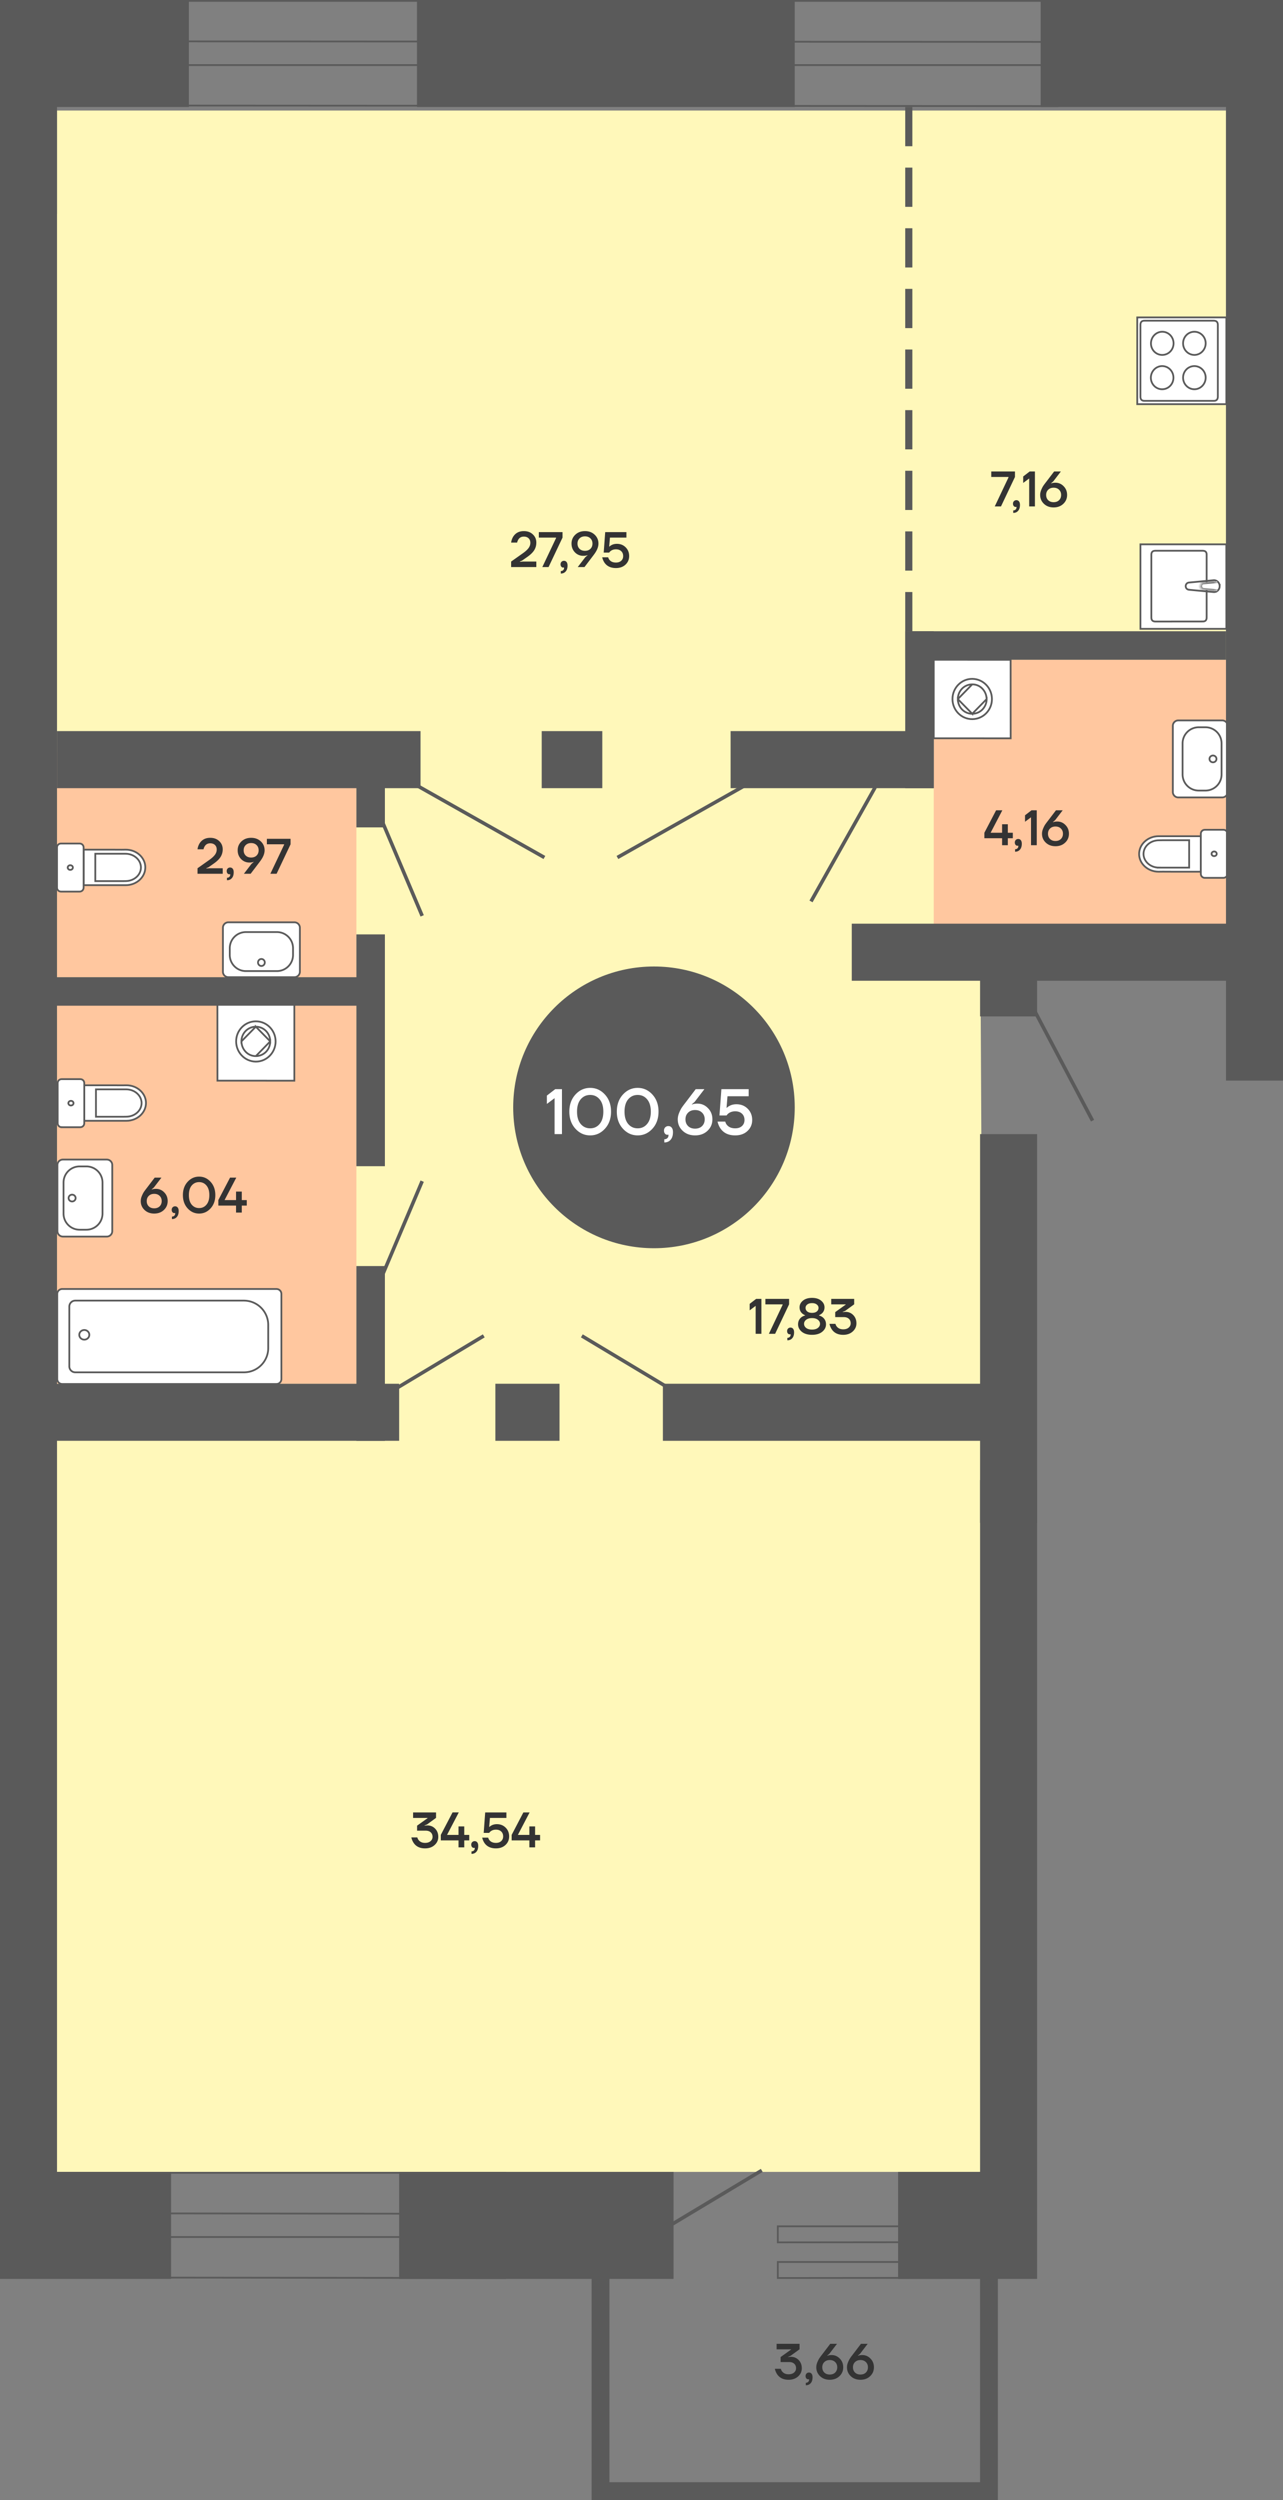 <svg width="360" height="701" fill="none" xmlns="http://www.w3.org/2000/svg"><rect width="100%" height="100%" fill="#808080" stroke="none"/><path fill="#5A5A5A" d="M48 639v-30H0v30z"/><path d="m276 609 4-178H15v178h261Zm68-335V31H16v243h328Z" fill="#FFF8BA"/><path d="m276 440-2-380H16v380h260Z" fill="#FFF8BA"/><path d="M191 451V141H6v310h185Z" fill="#FFF8BA"/><path d="M115.42 515.2h1.68c.065.289.191.546.378.77.42.513 1.017.77 1.792.77.644 0 1.153-.159 1.526-.476.383-.327.574-.728.574-1.204 0-.541-.173-.966-.518-1.274-.336-.317-.817-.476-1.442-.476h-2.38v-1.4l2.94-2.1v-.07h-4.06v-1.54h6.44v1.526l-2.52 1.834-.7.28v.07l.224-.028c.308-.028.49-.042.546-.042.877 0 1.61.303 2.198.91.588.607.882 1.377.882 2.31 0 .896-.345 1.657-1.036 2.282-.691.625-1.582.938-2.674.938-1.447 0-2.515-.513-3.206-1.54a4.406 4.406 0 0 1-.644-1.54Zm8.267.84v-1.54l3.29-6.3h1.75l-3.29 6.3h3.22v-2.38h1.61v2.38h1.4v1.54h-1.4V518h-1.61v-1.96h-4.97Zm8.539 1.19c0-.28.089-.513.266-.7a.932.932 0 0 1 .686-.28c.308 0 .551.112.728.336.187.224.28.555.28.994 0 .719-.173 1.269-.518 1.652-.336.392-.793.588-1.372.588v-.7c.28 0 .499-.079.658-.238a.765.765 0 0 0 .252-.602v-.084c-.009-.009-.014-.028-.014-.056v-.042l-.084.028a.743.743 0 0 1-.182.014c-.187 0-.35-.084-.49-.252-.14-.168-.21-.387-.21-.658Zm3.076-1.96h1.68c.075.289.201.537.378.742.411.485 1.008.728 1.792.728.626 0 1.12-.168 1.484-.504.364-.336.546-.775.546-1.316 0-.569-.182-1.027-.546-1.372-.364-.345-.858-.518-1.484-.518-.578 0-1.068.154-1.47.462a1.958 1.958 0 0 0-.42.448h-1.54l.42-5.74h5.95v1.54h-4.62l-.21 2.52h.07c.15-.149.322-.275.518-.378.439-.261.966-.392 1.582-.392.98 0 1.797.327 2.45.98.654.653.98 1.47.98 2.45 0 .961-.345 1.764-1.036 2.408-.681.635-1.572.952-2.674.952-1.437 0-2.506-.499-3.206-1.498a4.436 4.436 0 0 1-.644-1.512Zm8.263.77v-1.54l3.29-6.3h1.75l-3.29 6.3h3.22v-2.38h1.61v2.38h1.4v1.54h-1.4V518h-1.61v-1.96h-4.97ZM217.42 664.2h1.68c.065.289.191.546.378.77.42.513 1.017.77 1.792.77.644 0 1.153-.159 1.526-.476.383-.327.574-.728.574-1.204 0-.541-.173-.966-.518-1.274-.336-.317-.817-.476-1.442-.476h-2.38v-1.4l2.94-2.1v-.07h-4.06v-1.54h6.44v1.526l-2.52 1.834-.7.28v.07l.224-.028c.308-.028.49-.042.546-.042.877 0 1.61.303 2.198.91.588.607.882 1.377.882 2.31 0 .896-.345 1.657-1.036 2.282-.691.625-1.582.938-2.674.938-1.447 0-2.515-.513-3.206-1.54a4.406 4.406 0 0 1-.644-1.54Zm8.617 2.03c0-.28.088-.513.266-.7a.93.93 0 0 1 .686-.28c.308 0 .55.112.728.336.186.224.28.555.28.994 0 .719-.173 1.269-.518 1.652-.336.392-.794.588-1.372.588v-.7c.28 0 .499-.079.658-.238a.765.765 0 0 0 .252-.602v-.084c-.01-.009-.014-.028-.014-.056v-.042l-.084.028a.743.743 0 0 1-.182.014c-.187 0-.35-.084-.49-.252-.14-.168-.21-.387-.21-.658Zm3.006-2.45c0-.448.098-.915.294-1.4.205-.495.401-.882.588-1.162.196-.289.462-.649.798-1.078l2.24-2.94h1.89l-2.114 2.758-.616.532v.07l.28-.098c.28-.075.583-.112.91-.112.914 0 1.689.331 2.324.994.644.653.966 1.465.966 2.436 0 .989-.355 1.82-1.064 2.492-.71.672-1.615 1.008-2.716 1.008-1.102 0-2.007-.336-2.716-1.008-.71-.672-1.064-1.503-1.064-2.492Zm2.254-1.456c-.383.373-.574.859-.574 1.456s.191 1.087.574 1.47c.382.373.891.56 1.526.56.634 0 1.143-.187 1.526-.56.382-.383.574-.873.574-1.47s-.192-1.083-.574-1.456c-.383-.383-.892-.574-1.526-.574-.635 0-1.144.191-1.526.574Zm6.359 1.456c0-.448.098-.915.294-1.4.205-.495.401-.882.588-1.162.196-.289.462-.649.798-1.078l2.24-2.94h1.89l-2.114 2.758-.616.532v.07l.28-.098c.28-.075.583-.112.91-.112.915 0 1.689.331 2.324.994.644.653.966 1.465.966 2.436 0 .989-.355 1.82-1.064 2.492-.709.672-1.615 1.008-2.716 1.008-1.101 0-2.007-.336-2.716-1.008-.709-.672-1.064-1.503-1.064-2.492Zm2.254-1.456c-.383.373-.574.859-.574 1.456s.191 1.087.574 1.47c.383.373.891.56 1.526.56s1.143-.187 1.526-.56c.383-.383.574-.873.574-1.47s-.191-1.083-.574-1.456c-.383-.383-.891-.574-1.526-.574s-1.143.191-1.526.574Z" fill="#333"/><path d="M100 388H16V281h84v107Z" fill="#FFC79F"/><path d="M39.49 336.78c0-.448.098-.915.294-1.4.205-.495.401-.882.588-1.162.196-.289.462-.649.798-1.078l2.24-2.94h1.89l-2.114 2.758-.616.532v.07l.28-.098c.28-.075.583-.112.91-.112.915 0 1.69.331 2.324.994.644.653.966 1.465.966 2.436 0 .989-.355 1.82-1.064 2.492-.71.672-1.615 1.008-2.716 1.008-1.101 0-2.007-.336-2.716-1.008-.71-.672-1.064-1.503-1.064-2.492Zm2.254-1.456c-.383.373-.574.859-.574 1.456s.191 1.087.574 1.47c.383.373.891.56 1.526.56s1.143-.187 1.526-.56c.383-.383.574-.873.574-1.47s-.191-1.083-.574-1.456c-.383-.383-.891-.574-1.526-.574s-1.143.191-1.526.574Zm6.43 3.906c0-.28.088-.513.265-.7a.931.931 0 0 1 .686-.28c.308 0 .55.112.728.336.187.224.28.555.28.994 0 .719-.172 1.269-.518 1.652-.336.392-.793.588-1.372.588v-.7c.28 0 .5-.079.658-.238a.765.765 0 0 0 .252-.602v-.084c-.01-.009-.014-.028-.014-.056v-.042l-.084.028a.742.742 0 0 1-.182.014c-.186 0-.35-.084-.49-.252-.14-.168-.21-.387-.21-.658Zm4.476-.406c-.887-.971-1.33-2.212-1.33-3.724s.443-2.753 1.33-3.724c.886-.971 1.96-1.456 3.22-1.456 1.26 0 2.333.485 3.22 1.456.886.971 1.33 2.212 1.33 3.724s-.444 2.753-1.33 3.724c-.887.971-1.96 1.456-3.22 1.456-1.26 0-2.334-.485-3.22-1.456Zm1.148-6.412c-.532.635-.799 1.531-.799 2.688 0 1.157.267 2.053.798 2.688.542.635 1.233.952 2.073.952.84 0 1.526-.317 2.058-.952.54-.635.812-1.531.812-2.688 0-1.157-.271-2.053-.813-2.688-.532-.635-1.218-.952-2.057-.952-.84 0-1.531.317-2.072.952Zm7.465 5.628v-1.54l3.29-6.3h1.75l-3.29 6.3h3.22v-2.38h1.61v2.38h1.4v1.54h-1.4V340h-1.61v-1.96h-4.97Z" fill="#333"/><path d="M100 274H16v-63h84v63Zm246-7h-84v-82h84v82Z" fill="#FFC79F"/><path d="M55.42 245v-1.54l3.346-2.366c.728-.523 1.25-1.008 1.568-1.456.317-.448.476-.924.476-1.428 0-.532-.163-.957-.49-1.274-.327-.317-.77-.476-1.33-.476-.69 0-1.209.28-1.554.84-.15.243-.261.523-.336.84h-1.68a4.332 4.332 0 0 1 .546-1.61c.663-1.073 1.67-1.61 3.024-1.61 1.036 0 1.876.308 2.52.924.653.607.98 1.372.98 2.296a3.95 3.95 0 0 1-.616 2.17c-.41.635-1.069 1.265-1.974 1.89l-1.4.98-.63.28v.07l.84-.07h3.78V245h-7.07Zm8.193-.77c0-.28.088-.513.266-.7a.932.932 0 0 1 .686-.28c.308 0 .55.112.728.336.186.224.28.555.28.994 0 .719-.173 1.269-.518 1.652-.336.392-.794.588-1.372.588v-.7c.28 0 .5-.079.658-.238a.765.765 0 0 0 .252-.602v-.084c-.01-.009-.014-.028-.014-.056v-.042l-.084.028a.741.741 0 0 1-.182.014c-.187 0-.35-.084-.49-.252-.14-.168-.21-.387-.21-.658Zm3.076-5.81c0-.989.355-1.82 1.064-2.492.71-.672 1.615-1.008 2.716-1.008 1.101 0 2.007.336 2.716 1.008.71.672 1.064 1.503 1.064 2.492 0 .887-.369 1.843-1.106 2.87l-.308.42c-.13.168-.22.285-.266.35l-2.24 2.94h-1.89l2.114-2.758.616-.532v-.07a7.398 7.398 0 0 1-.28.112 3.581 3.581 0 0 1-.91.098 3.163 3.163 0 0 1-2.338-.98c-.635-.663-.952-1.479-.952-2.45Zm2.254-1.456c-.383.373-.574.859-.574 1.456s.191 1.087.574 1.47c.383.373.891.56 1.526.56s1.143-.187 1.526-.56c.383-.383.574-.873.574-1.47s-.191-1.083-.574-1.456c-.383-.383-.891-.574-1.526-.574s-1.143.191-1.526.574Zm5.94-.224v-1.54h6.65v1.54l-3.92 8.26h-1.75l3.85-8.12v-.14h-4.83ZM143.42 159v-1.54l3.346-2.366c.728-.523 1.251-1.008 1.568-1.456.317-.448.476-.924.476-1.428 0-.532-.163-.957-.49-1.274-.327-.317-.77-.476-1.33-.476-.691 0-1.209.28-1.554.84a2.851 2.851 0 0 0-.336.84h-1.68a4.332 4.332 0 0 1 .546-1.61c.663-1.073 1.671-1.61 3.024-1.61 1.036 0 1.876.308 2.52.924.653.607.98 1.372.98 2.296 0 .803-.205 1.526-.616 2.17-.411.635-1.069 1.265-1.974 1.89l-1.4.98-.63.28v.07l.84-.07h3.78V159h-7.07Zm7.773-8.26v-1.54h6.65v1.54l-3.92 8.26h-1.75l3.85-8.12v-.14h-4.83Zm6.094 7.49c0-.28.088-.513.266-.7a.93.93 0 0 1 .686-.28c.308 0 .55.112.728.336.186.224.28.555.28.994 0 .719-.173 1.269-.518 1.652-.336.392-.794.588-1.372.588v-.7c.28 0 .499-.079.658-.238a.765.765 0 0 0 .252-.602v-.084c-.01-.009-.014-.028-.014-.056v-.042l-.084.028a.743.743 0 0 1-.182.014c-.187 0-.35-.084-.49-.252-.14-.168-.21-.387-.21-.658Zm3.076-5.81c0-.989.354-1.82 1.064-2.492.709-.672 1.614-1.008 2.716-1.008 1.101 0 2.006.336 2.716 1.008.709.672 1.064 1.503 1.064 2.492 0 .887-.369 1.843-1.106 2.87l-.308.42c-.131.168-.22.285-.266.35l-2.24 2.94h-1.89l2.114-2.758.616-.532v-.07a7.65 7.65 0 0 1-.28.112 3.583 3.583 0 0 1-.91.098 3.163 3.163 0 0 1-2.338-.98c-.635-.663-.952-1.479-.952-2.45Zm2.254-1.456c-.383.373-.574.859-.574 1.456s.191 1.087.574 1.47c.382.373.891.56 1.526.56.634 0 1.143-.187 1.526-.56.382-.383.574-.873.574-1.47s-.192-1.083-.574-1.456c-.383-.383-.892-.574-1.526-.574-.635 0-1.144.191-1.526.574Zm6.359 5.306h1.68c.075.289.201.537.378.742.411.485 1.008.728 1.792.728.625 0 1.12-.168 1.484-.504.364-.336.546-.775.546-1.316 0-.569-.182-1.027-.546-1.372-.364-.345-.859-.518-1.484-.518-.579 0-1.069.154-1.47.462a1.916 1.916 0 0 0-.42.448h-1.54l.42-5.74h5.95v1.54h-4.62l-.21 2.52h.07c.149-.149.322-.275.518-.378.439-.261.966-.392 1.582-.392.98 0 1.797.327 2.45.98.653.653.98 1.47.98 2.45 0 .961-.345 1.764-1.036 2.408-.681.635-1.573.952-2.674.952-1.437 0-2.506-.499-3.206-1.498a4.417 4.417 0 0 1-.644-1.512Zm41.374 211.15v-1.82l1.82-1.4h1.47v9.8h-1.61v-7.84l-1.68 1.26Zm4.411-1.68v-1.54h6.65v1.54l-3.92 8.26h-1.75l3.85-8.12v-.14h-4.83Zm6.094 7.49c0-.28.089-.513.266-.7a.932.932 0 0 1 .686-.28c.308 0 .551.112.728.336.187.224.28.555.28.994 0 .719-.173 1.269-.518 1.652-.336.392-.793.588-1.372.588v-.7c.28 0 .499-.079.658-.238a.765.765 0 0 0 .252-.602v-.084c-.009-.009-.014-.028-.014-.056v-.042l-.084.028a.743.743 0 0 1-.182.014c-.187 0-.35-.084-.49-.252-.14-.168-.21-.387-.21-.658Zm3.076-1.89c0-.849.327-1.526.98-2.03a3.16 3.16 0 0 1 .98-.448v-.084a2.568 2.568 0 0 1-.77-.462c-.513-.439-.77-1.017-.77-1.736 0-.737.313-1.363.938-1.876.635-.523 1.489-.784 2.562-.784 1.073 0 1.923.261 2.548.784.635.513.952 1.139.952 1.876 0 .7-.257 1.279-.77 1.736-.243.196-.499.35-.77.462v.084c.355.093.681.247.98.462.653.504.98 1.176.98 2.016 0 .812-.355 1.507-1.064 2.086-.7.569-1.652.854-2.856.854s-2.161-.285-2.87-.854c-.7-.579-1.05-1.274-1.05-2.086Zm2.1-4.62c0 .411.159.747.476 1.008.317.261.765.392 1.344.392.579 0 1.027-.131 1.344-.392.317-.261.476-.597.476-1.008 0-.373-.163-.686-.49-.938-.317-.261-.761-.392-1.33-.392-.569 0-1.017.131-1.344.392-.317.252-.476.565-.476.938Zm.168 3.346c-.392.308-.588.686-.588 1.134 0 .448.196.831.588 1.148.401.308.952.462 1.652.462s1.246-.154 1.638-.462c.401-.317.602-.7.602-1.148 0-.448-.201-.826-.602-1.134-.392-.317-.938-.476-1.638-.476s-1.251.159-1.652.476Zm6.547 1.134h1.68c.066.289.192.546.378.77.42.513 1.018.77 1.792.77.644 0 1.153-.159 1.526-.476.383-.327.574-.728.574-1.204 0-.541-.172-.966-.518-1.274-.336-.317-.816-.476-1.442-.476h-2.38v-1.4l2.94-2.1v-.07h-4.06v-1.54h6.44v1.526l-2.52 1.834-.7.28v.07l.224-.028c.308-.028.49-.042.546-.042.878 0 1.61.303 2.198.91.588.607.882 1.377.882 2.31 0 .896-.345 1.657-1.036 2.282-.69.625-1.582.938-2.674.938-1.446 0-2.515-.513-3.206-1.54a4.425 4.425 0 0 1-.644-1.54Zm45.394-237.46v-1.54h6.65v1.54l-3.92 8.26h-1.75l3.85-8.12v-.14h-4.83Zm6.094 7.49c0-.28.088-.513.266-.7a.93.93 0 0 1 .686-.28c.308 0 .55.112.728.336.186.224.28.555.28.994 0 .719-.173 1.269-.518 1.652-.336.392-.794.588-1.372.588v-.7c.28 0 .499-.079.658-.238a.765.765 0 0 0 .252-.602v-.084c-.01-.009-.014-.028-.014-.056v-.042l-.084.028a.743.743 0 0 1-.182.014c-.187 0-.35-.084-.49-.252-.14-.168-.21-.387-.21-.658Zm2.866-5.81v-1.82l1.82-1.4h1.47v9.8h-1.61v-7.84l-1.68 1.26Zm4.761 3.36c0-.448.098-.915.294-1.4.205-.495.401-.882.588-1.162.196-.289.462-.649.798-1.078l2.24-2.94h1.89l-2.114 2.758-.616.532v.07l.28-.098c.28-.075.583-.112.91-.112.915 0 1.689.331 2.324.994.644.653.966 1.465.966 2.436 0 .989-.355 1.82-1.064 2.492-.709.672-1.615 1.008-2.716 1.008-1.101 0-2.007-.336-2.716-1.008-.709-.672-1.064-1.503-1.064-2.492Zm2.254-1.456c-.383.373-.574.859-.574 1.456s.191 1.087.574 1.47c.383.373.891.56 1.526.56s1.143-.187 1.526-.56c.383-.383.574-.873.574-1.47s-.191-1.083-.574-1.456c-.383-.383-.891-.574-1.526-.574s-1.143.191-1.526.574ZM276.21 235.04v-1.54l3.29-6.3h1.75l-3.29 6.3h3.22v-2.38h1.61v2.38h1.4v1.54h-1.4V237h-1.61v-1.96h-4.97Zm8.539 1.19c0-.28.089-.513.266-.7a.933.933 0 0 1 .686-.28c.308 0 .551.112.728.336.187.224.28.555.28.994 0 .719-.172 1.269-.518 1.652-.336.392-.793.588-1.372.588v-.7c.28 0 .5-.079.658-.238a.765.765 0 0 0 .252-.602v-.084c-.009-.009-.014-.028-.014-.056v-.042l-.084.028a.738.738 0 0 1-.182.014c-.186 0-.35-.084-.49-.252-.14-.168-.21-.387-.21-.658Zm2.867-5.81v-1.82l1.82-1.4h1.47v9.8h-1.61v-7.84l-1.68 1.26Zm4.761 3.36c0-.448.098-.915.294-1.4.205-.495.401-.882.588-1.162.196-.289.462-.649.798-1.078l2.24-2.94h1.89l-2.114 2.758-.616.532v.07l.28-.098c.28-.075.583-.112.91-.112.914 0 1.689.331 2.324.994.644.653.966 1.465.966 2.436 0 .989-.355 1.82-1.064 2.492-.71.672-1.615 1.008-2.716 1.008-1.102 0-2.007-.336-2.716-1.008-.71-.672-1.064-1.503-1.064-2.492Zm2.254-1.456c-.383.373-.574.859-.574 1.456s.191 1.087.574 1.47c.382.373.891.56 1.526.56.634 0 1.143-.187 1.526-.56.382-.383.574-.873.574-1.47s-.192-1.083-.574-1.456c-.383-.383-.892-.574-1.526-.574-.635 0-1.144.191-1.526.574Z" fill="#333"/><path fill="#5A5A5A" d="M53 30V0H0v30z"/><path fill="#5A5A5A" d="M0 614h16V22H0zm112-210v-16H16v16z"/><path d="m35.482 304.307-1.18.016-3.066-.016h-7.592v9.957h11.838c3.017 0 5.476-2.243 5.476-4.995 0-2.718-2.46-4.962-5.476-4.962Z" fill="#fff" stroke="#5A5A5A" stroke-width=".5"/><path d="M35.416 305.453h-8.491v7.681h7.558l.934-.016c2.378 0 4.313-1.704 4.313-3.833-.017-2.112-1.951-3.832-4.313-3.832Zm-18.133 10.613h5.263c.606 0 1.098-.492 1.098-1.098v-11.283c0-.606-.492-1.098-1.098-1.098h-5.263c-.607 0-1.099.492-1.099 1.098v11.267c0 .622.492 1.114 1.099 1.114Z" fill="#fff" stroke="#5A5A5A" stroke-width=".5"/><path d="M19.906 309.973c.41 0 .721-.294.721-.638.017-.361-.311-.655-.721-.655s-.721.294-.721.638a.683.683 0 0 0 .721.655Zm-2.253 36.759h12.308c.856 0 1.54-.683 1.54-1.538v-18.52c0-.854-.684-1.538-1.54-1.538H17.653c-.856 0-1.54.684-1.54 1.538v18.52c0 .84.684 1.538 1.54 1.538Z" fill="#fff" stroke="#5A5A5A" stroke-width=".5"/><path d="M22.345 344.809h1.897a4.52 4.52 0 0 0 4.521-4.516v-8.718a4.52 4.52 0 0 0-4.521-4.516h-1.897a4.52 4.52 0 0 0-4.52 4.516v8.718a4.52 4.52 0 0 0 4.52 4.516Z" fill="#fff" stroke="#5A5A5A" stroke-width=".5"/><path d="M20.234 336.889c.544 0 .984-.427.984-.954 0-.528-.44-.955-.984-.955-.543 0-.984.427-.984.955 0 .527.441.954.984.954Zm-2.782 24.542h60.12c.77 0 1.386.615 1.386 1.384v23.867a1.38 1.38 0 0 1-1.385 1.384H17.452a1.38 1.38 0 0 1-1.386-1.384v-23.867c0-.769.63-1.384 1.386-1.384Z" fill="#fff" stroke="#5A5A5A" stroke-width=".5"/><path d="M75.263 371.512V378c0 3.761-3.052 6.795-6.803 6.795H21.119a1.66 1.66 0 0 1-1.666-1.664v-16.778a1.66 1.66 0 0 1 1.666-1.664h47.327c3.765.014 6.817 3.062 6.817 6.823Z" fill="#fff" stroke="#5A5A5A" stroke-width=".5"/><path d="M25.066 374.28c0-.749-.633-1.356-1.413-1.356-.781 0-1.414.607-1.414 1.356 0 .749.633 1.356 1.414 1.356.78 0 1.413-.607 1.413-1.356Zm57.522-71.256v-22.01L61 281l.014 22.01 21.574.014Z" fill="#fff" stroke="#5A5A5A" stroke-width=".5"/><path d="M66.257 292.005c0-3.114 2.475-5.628 5.537-5.628s5.536 2.514 5.536 5.642c0 3.114-2.474 5.656-5.536 5.656-3.062-.014-5.537-2.556-5.537-5.67Z" stroke="#5A5A5A" stroke-width=".5"/><path d="M71.794 296.125a3.874 3.874 0 0 1-2.852-1.201 4.267 4.267 0 0 1-1.189-2.905m4.027-4.134a4.033 4.033 0 0 0-2.853 1.201 4.186 4.186 0 0 0-1.188 2.919l4.04-4.12Zm.014 8.24a4.032 4.032 0 0 0 2.852-1.201 4.2 4.2 0 0 0 1.174-2.919l-4.026 4.12Zm-.014-8.24c1.132 0 2.139.461 2.852 1.201l.014.014a4.167 4.167 0 0 1 1.174 2.891l-4.04-4.106Z" stroke="#5A5A5A" stroke-width=".5"/><path d="m325.105 244.425 1.181-.016 3.066.016h7.591v-9.957h-11.838c-3.016 0-5.476 2.244-5.476 4.995 0 2.719 2.46 4.962 5.476 4.962Z" fill="#fff" stroke="#5A5A5A" stroke-width=".5"/><path d="M325.171 243.279h8.493v-7.681h-7.558l-.935.017c-2.377 0-4.312 1.703-4.312 3.832.016 2.112 1.951 3.832 4.312 3.832Zm18.134-10.612h-5.263c-.607 0-1.099.491-1.099 1.097v11.284c0 .606.492 1.097 1.099 1.097h5.263c.606 0 1.098-.491 1.098-1.097V233.78c0-.622-.492-1.113-1.098-1.113Z" fill="#fff" stroke="#5A5A5A" stroke-width=".5"/><path d="M340.681 238.759c-.41 0-.721.295-.721.639-.016.36.311.655.721.655s.722-.295.722-.639a.683.683 0 0 0-.722-.655ZM342.934 202h-12.308c-.855 0-1.54.684-1.54 1.539v18.519c0 .855.685 1.538 1.54 1.538h12.308c.856 0 1.541-.683 1.541-1.538v-18.519c0-.841-.685-1.539-1.541-1.539Z" fill="#fff" stroke="#5A5A5A" stroke-width=".5"/><path d="M338.242 203.923h-1.897a4.52 4.52 0 0 0-4.521 4.516v8.718a4.52 4.52 0 0 0 4.521 4.516h1.897a4.52 4.52 0 0 0 4.521-4.516v-8.718a4.52 4.52 0 0 0-4.521-4.516Z" fill="#fff" stroke="#5A5A5A" stroke-width=".5"/><path d="M340.353 211.843c-.543 0-.984.428-.984.955 0 .527.441.954.984.954.543 0 .984-.427.984-.954 0-.527-.441-.955-.984-.955ZM262 185v22.01l21.587.014-.014-22.01L262 185Z" fill="#fff" stroke="#5A5A5A" stroke-width=".5"/><path d="M278.33 196.019c0 3.114-2.474 5.628-5.536 5.628-3.062 0-5.537-2.514-5.537-5.642 0-3.115 2.475-5.656 5.537-5.656 3.062.014 5.536 2.555 5.536 5.67Z" stroke="#5A5A5A" stroke-width=".5"/><path d="M272.794 191.899a3.874 3.874 0 0 1 2.852 1.201 4.267 4.267 0 0 1 1.188 2.905m-4.026 4.134a4.033 4.033 0 0 0 2.852-1.201 4.188 4.188 0 0 0 1.188-2.919l-4.04 4.12Zm-.014-8.24a4.031 4.031 0 0 0-2.852 1.201 4.196 4.196 0 0 0-1.175 2.919l4.027-4.12Zm.014 8.24a3.938 3.938 0 0 1-2.853-1.201l-.013-.014a4.166 4.166 0 0 1-1.175-2.891l4.041 4.106Z" stroke="#5A5A5A" stroke-width=".5"/><path fill="#5A5A5A" d="M108 355h-8v49h8zm-96-81v8h96v-8zm250-97h-8v44h8zm29 92h-16v16h16z"/><path fill="#5A5A5A" d="M344 185v-8h-90v8zM100 327h8v-65h-8zm0-95h8v-14h-8zm178 172v-16h-92v16zm-121 0v-16h-18v16zm134 11h-16v224h16z"/><path fill="#5A5A5A" d="M118 221v-16H16v16zm144 0v-16h-57v16zm98 54v-16H239v16zm-69 43h-16v109h16z"/><circle cx="183.5" cy="310.5" r="39.5" fill="#5A5A5A"/><path d="M153.45 309.54v-2.34l2.34-1.8h1.89V318h-2.07v-10.08l-2.16 1.62Zm8.011 6.948c-1.14-1.248-1.71-2.844-1.71-4.788 0-1.944.57-3.54 1.71-4.788 1.14-1.248 2.52-1.872 4.14-1.872 1.62 0 3 .624 4.14 1.872 1.14 1.248 1.71 2.844 1.71 4.788 0 1.944-.57 3.54-1.71 4.788-1.14 1.248-2.52 1.872-4.14 1.872-1.62 0-3-.624-4.14-1.872Zm1.476-8.244c-.684.816-1.026 1.968-1.026 3.456s.342 2.64 1.026 3.456c.696.816 1.584 1.224 2.664 1.224s1.962-.408 2.646-1.224c.696-.816 1.044-1.968 1.044-3.456s-.348-2.64-1.044-3.456c-.684-.816-1.566-1.224-2.646-1.224-1.08 0-1.968.408-2.664 1.224Zm11.849 8.244c-1.14-1.248-1.71-2.844-1.71-4.788 0-1.944.57-3.54 1.71-4.788 1.14-1.248 2.52-1.872 4.14-1.872 1.62 0 3 .624 4.14 1.872 1.14 1.248 1.71 2.844 1.71 4.788 0 1.944-.57 3.54-1.71 4.788-1.14 1.248-2.52 1.872-4.14 1.872-1.62 0-3-.624-4.14-1.872Zm1.476-8.244c-.684.816-1.026 1.968-1.026 3.456s.342 2.64 1.026 3.456c.696.816 1.584 1.224 2.664 1.224s1.962-.408 2.646-1.224c.696-.816 1.044-1.968 1.044-3.456s-.348-2.64-1.044-3.456c-.684-.816-1.566-1.224-2.646-1.224-1.08 0-1.968.408-2.664 1.224Zm10.048 8.766c0-.36.114-.66.342-.9a1.2 1.2 0 0 1 .882-.36c.396 0 .708.144.936.432.24.288.36.714.36 1.278 0 .924-.222 1.632-.666 2.124-.432.504-1.02.756-1.764.756v-.9c.36 0 .642-.102.846-.306.216-.192.324-.45.324-.774v-.108c-.012-.012-.018-.036-.018-.072v-.054l-.108.036a.932.932 0 0 1-.234.018c-.24 0-.45-.108-.63-.324-.18-.216-.27-.498-.27-.846Zm3.865-3.15c0-.576.126-1.176.378-1.8.264-.636.516-1.134.756-1.494.252-.372.594-.834 1.026-1.386l2.88-3.78h2.43l-2.718 3.546-.792.684v.09l.36-.126a4.53 4.53 0 0 1 1.17-.144c1.176 0 2.172.426 2.988 1.278.828.84 1.242 1.884 1.242 3.132 0 1.272-.456 2.34-1.368 3.204-.912.864-2.076 1.296-3.492 1.296s-2.58-.432-3.492-1.296c-.912-.864-1.368-1.932-1.368-3.204Zm2.898-1.872c-.492.48-.738 1.104-.738 1.872s.246 1.398.738 1.89c.492.48 1.146.72 1.962.72.816 0 1.47-.24 1.962-.72.492-.492.738-1.122.738-1.89 0-.768-.246-1.392-.738-1.872-.492-.492-1.146-.738-1.962-.738-.816 0-1.47.246-1.962.738Zm8.266 2.502h2.16c.096.372.258.69.486.954.528.624 1.296.936 2.304.936.804 0 1.44-.216 1.908-.648.468-.432.702-.996.702-1.692 0-.732-.234-1.32-.702-1.764-.468-.444-1.104-.666-1.908-.666-.744 0-1.374.198-1.89.594a2.481 2.481 0 0 0-.54.576h-1.98l.54-7.38h7.65v1.98h-5.94l-.27 3.24h.09c.192-.192.414-.354.666-.486.564-.336 1.242-.504 2.034-.504 1.26 0 2.31.42 3.15 1.26.84.84 1.26 1.89 1.26 3.15 0 1.236-.444 2.268-1.332 3.096-.876.816-2.022 1.224-3.438 1.224-1.848 0-3.222-.642-4.122-1.926a5.672 5.672 0 0 1-.828-1.944Z" fill="#fff"/><path fill="#5A5A5A" d="M169 221v-16h-17v16zM360 0h-16v303h16zM223 30V0H117v30z"/><path fill="#5A5A5A" d="M360 30V0h-68v30zM189 639v-30h-77v30z"/><path d="m218.25 638.75 60.476-.063.023-4.437H218.25v4.5Zm0-10 60.476-.063.023-4.437H218.25v4.5Z" stroke="#5A5A5A" stroke-width=".5" stroke-miterlimit="10"/><path fill="#5A5A5A" d="M275 701h5v-74h-5zm-109 0h5v-74h-5z"/><path fill="#5A5A5A" d="M277 701v-5H167v5zm-1-62v-30h-24v30z"/><path d="m296.75 29.75-246.4-.152-.098-11.348H296.75v11.5Zm-155 609-125.45-.152-.049-11.348H141.75v11.5Zm155-627-246.4-.152L50.251.25H296.75v11.5Zm-155 609-125.45-.152-.049-11.348H141.75v11.5Z" stroke="#5A5A5A" stroke-width=".5" stroke-miterlimit="10"/><path stroke="#5A5A5A" d="m107.46 357.195 11-26m-7.717 58.376 25-15m53 249 25-15m-25.486-219-25-15M107.46 230.805l11 26m109.104-4.05 18-32m-131.81-2.32 39 22m59.492-22-39 22m114.312 37.798 19 36"/><path d="m35.298 238.241-1.18.017-3.067-.017h-7.59v9.958h11.837c3.017 0 5.476-2.244 5.476-4.995 0-2.719-2.46-4.963-5.476-4.963Z" fill="#fff" stroke="#5A5A5A" stroke-width=".5"/><path d="M35.232 239.388H26.74v7.68h7.559l.934-.016c2.378 0 4.313-1.703 4.313-3.832-.017-2.113-1.952-3.832-4.313-3.832ZM17.099 250h5.263c.606 0 1.098-.491 1.098-1.097v-11.284c0-.606-.492-1.097-1.098-1.097h-5.263c-.607 0-1.099.491-1.099 1.097v11.267c0 .623.492 1.114 1.099 1.114Z" fill="#fff" stroke="#5A5A5A" stroke-width=".5"/><path d="M19.722 243.908c.41 0 .721-.295.721-.639.017-.36-.311-.655-.721-.655s-.721.295-.721.639a.684.684 0 0 0 .721.655Zm64.423 28.552v-12.308c0-.856-.684-1.541-1.538-1.541h-18.52c-.855 0-1.538.685-1.538 1.541v12.308c0 .855.684 1.54 1.538 1.54h18.52c.84 0 1.538-.685 1.538-1.54Z" fill="#fff" stroke="#5A5A5A" stroke-width=".5"/><path d="M82.222 267.768v-1.897a4.52 4.52 0 0 0-4.516-4.521h-8.718a4.52 4.52 0 0 0-4.516 4.521v1.897a4.52 4.52 0 0 0 4.516 4.521h8.718a4.52 4.52 0 0 0 4.516-4.521Z" fill="#fff" stroke="#5A5A5A" stroke-width=".5"/><path d="M74.302 269.878c0-.543-.428-.984-.955-.984-.527 0-.954.441-.954.984 0 .544.427.984.954.984.528 0 .955-.44.955-.984Zm269.797-156.553h-24.995V89h24.995v24.325Z" fill="#fff" stroke="#5A5A5A" stroke-width=".5"/><path d="M321.13 112.398h19.453c.738 0 1.131-.392 1.131-1.162V91.089c0-.785-.377-1.162-1.131-1.162H321.13c-.753-.016-1.13.376-1.13 1.146v20.148c-.016.785.377 1.177 1.13 1.177Z" fill="#fff" stroke="#5A5A5A" stroke-width=".5"/><path d="M322.919 105.897c.016-1.79 1.429-3.251 3.172-3.251 1.758 0 3.171 1.461 3.171 3.251 0 1.806-1.413 3.251-3.171 3.251-1.759 0-3.172-1.445-3.172-3.251Zm.031-9.626c.015-1.79 1.428-3.25 3.171-3.25 1.759 0 3.172 1.46 3.172 3.25 0 1.806-1.413 3.25-3.172 3.25-1.758.016-3.187-1.444-3.171-3.25Zm9.013 0c0-1.806 1.413-3.25 3.172-3.25 1.758 0 3.171 1.46 3.171 3.25-.015 1.79-1.428 3.25-3.171 3.25-1.743 0-3.172-1.46-3.172-3.25Zm0 9.626c0-1.806 1.413-3.251 3.172-3.251 1.758 0 3.171 1.461 3.171 3.251-.015 1.79-1.428 3.251-3.171 3.251-1.743 0-3.172-1.461-3.172-3.251Z" stroke="#5A5A5A" stroke-width=".5"/><path d="M344.088 152.626H320v23.699h24.104l-.016-23.699Z" fill="#fff" stroke="#5A5A5A" stroke-width=".5"/><path d="M337.482 154.429h-13.317c-.742 0-1.106.364-1.106 1.121v17.608c0 .727.364 1.106 1.091 1.121l13.332-.015c.727.015 1.091-.364 1.091-1.106V155.55c.03-.742-.348-1.121-1.091-1.121Z" fill="#fff" stroke="#5A5A5A" stroke-width=".5"/><path d="M342.24 164.354c-.015.924-.712 1.667-1.591 1.667l-6.984-.652-.015-.015c-.53 0-.955-.439-.955-1 0-.561.425-1 .97-1.015l6.984-.652c.864 0 1.576.743 1.591 1.667Z" stroke="#5A5A5A" stroke-width=".5"/><mask id="a" fill="#fff"><path fill-rule="evenodd" clip-rule="evenodd" d="m341.557 165.733-3.802-.364a.988.988 0 0 1-.955-1.03.98.98 0 0 1 .955-1l3.802-.364"/></mask><path fill-rule="evenodd" clip-rule="evenodd" d="m341.557 165.733-3.802-.364a.988.988 0 0 1-.955-1.03.98.98 0 0 1 .955-1l3.802-.364" fill="#fff"/><path d="m337.755 165.369.014-.499h.017l.016.002-.047.497Zm-.955-1.03h.501l-.001.013-.5-.013Zm.955-1 .047.498-.016.001-.017.001-.014-.5Zm3.755 2.892-3.803-.364.095-.995 3.803.363-.095.996Zm-3.769-.362a1.487 1.487 0 0 1-1.44-1.543l.999.026a.49.49 0 0 0 .469.518l-.028.999Zm-1.441-1.53c0-.829.638-1.477 1.441-1.5l.028 1a.48.48 0 0 0-.469.5h-1Zm1.407-1.498 3.803-.364.095.996-3.803.364-.095-.996Z" fill="#5A5A5A" mask="url(#a)"/><path fill="#5A5A5A" d="M256 98h-2v11h2zm0-17h-2v11h2zm0-17h-2v11h2zm0-17h-2v11h2zm0-17h-2v11h2zm0 85h-2v11h2zm0 17h-2v11h2zm0 17h-2v11h2zm0 17h-2v11h2z"/></svg>